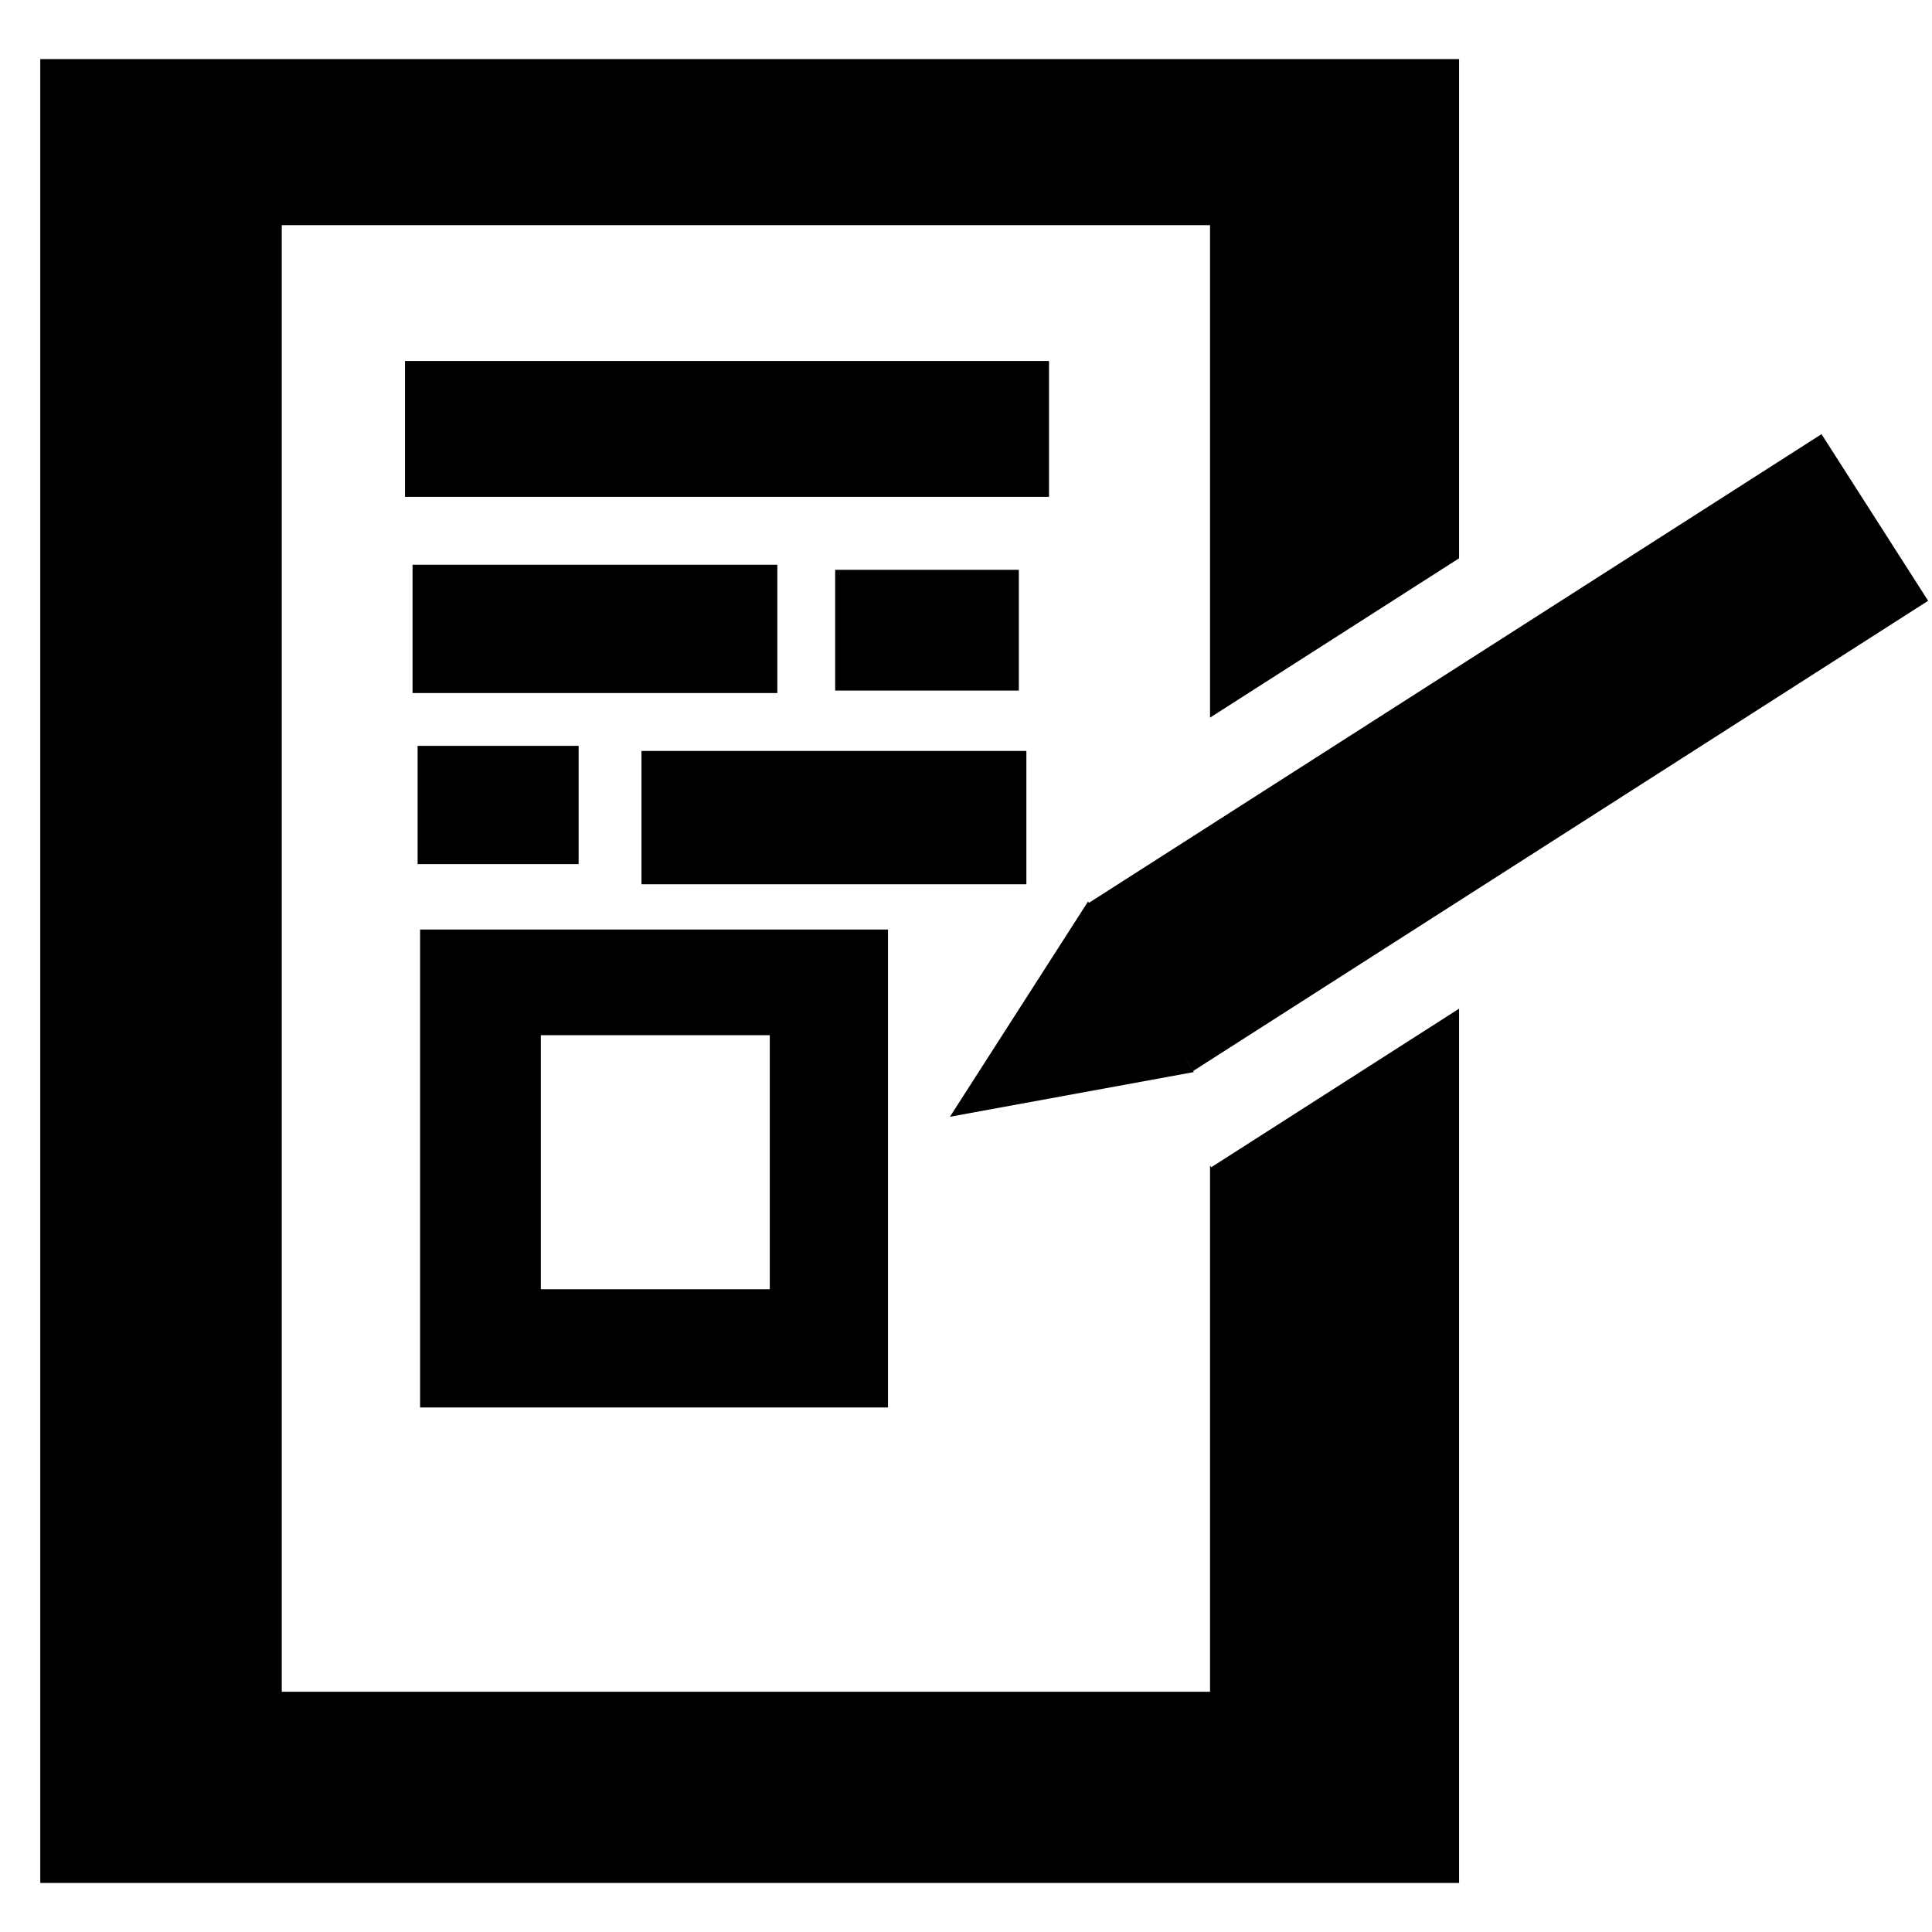 ﻿<?xml version="1.0" encoding="utf-8"?>
<!DOCTYPE svg PUBLIC "-//W3C//DTD SVG 1.1//EN" "http://www.w3.org/Graphics/SVG/1.1/DTD/svg11.dtd">
<svg xmlns="http://www.w3.org/2000/svg" xmlns:xlink="http://www.w3.org/1999/xlink" version="1.1" baseProfile="full" width="32" height="32" viewBox="0 0 32.00 32.00" enable-background="new 0 0 32.00 32.00" xml:space="preserve">
	<rect x="6.708" y="5.979" fill="#000000" fill-opacity="1" stroke-width="0.2" stroke-linejoin="round" width="10.667" height="2.25"/>
	<rect x="6.833" y="9.354" fill="#000000" fill-opacity="1" stroke-width="0.2" stroke-linejoin="round" width="6.042" height="2.125"/>
	<rect x="13.833" y="9.438" fill="#000000" fill-opacity="1" stroke-width="0.2" stroke-linejoin="round" width="3.042" height="2"/>
	<rect x="6.917" y="12.354" fill="#000000" fill-opacity="1" stroke-width="0.2" stroke-linejoin="round" width="2.667" height="1.958"/>
	<rect x="10.625" y="12.438" fill="#000000" fill-opacity="1" stroke-width="0.2" stroke-linejoin="round" width="6.375" height="2.208"/>
	<path fill="#000000" fill-opacity="1" stroke-width="0.2" stroke-linejoin="round" d="M 17.995,14.98L 30.17,7.191L 31.936,9.951L 19.761,17.74L 17.995,14.98 Z "/>
	<path fill="#000000" fill-opacity="1" stroke-width="0.2" stroke-linejoin="round" d="M 19.774,17.757L 18.022,14.931L 15.734,18.497L 19.774,17.757 Z "/>
	<path fill="#000000" fill-opacity="1" stroke-width="0.2" stroke-linejoin="round" d="M 0.667,0.979L 24.167,0.979L 24.167,9.247L 20.042,11.886L 20.042,3.729L 4.667,3.729L 4.667,28.021L 20.042,28.021L 20.042,19.303L 20.061,19.334L 24.167,16.707L 24.167,31.188L 0.667,31.188L 0.667,0.979 Z "/>
	<path fill="#000000" fill-opacity="1" stroke-width="0.2" stroke-linejoin="round" d="M 6.958,15.396L 14.708,15.396L 14.708,23.312L 6.958,23.312L 6.958,15.396 Z M 8.958,17.146L 8.958,21.354L 12.75,21.354L 12.75,17.146L 8.958,17.146 Z "/>
</svg>
